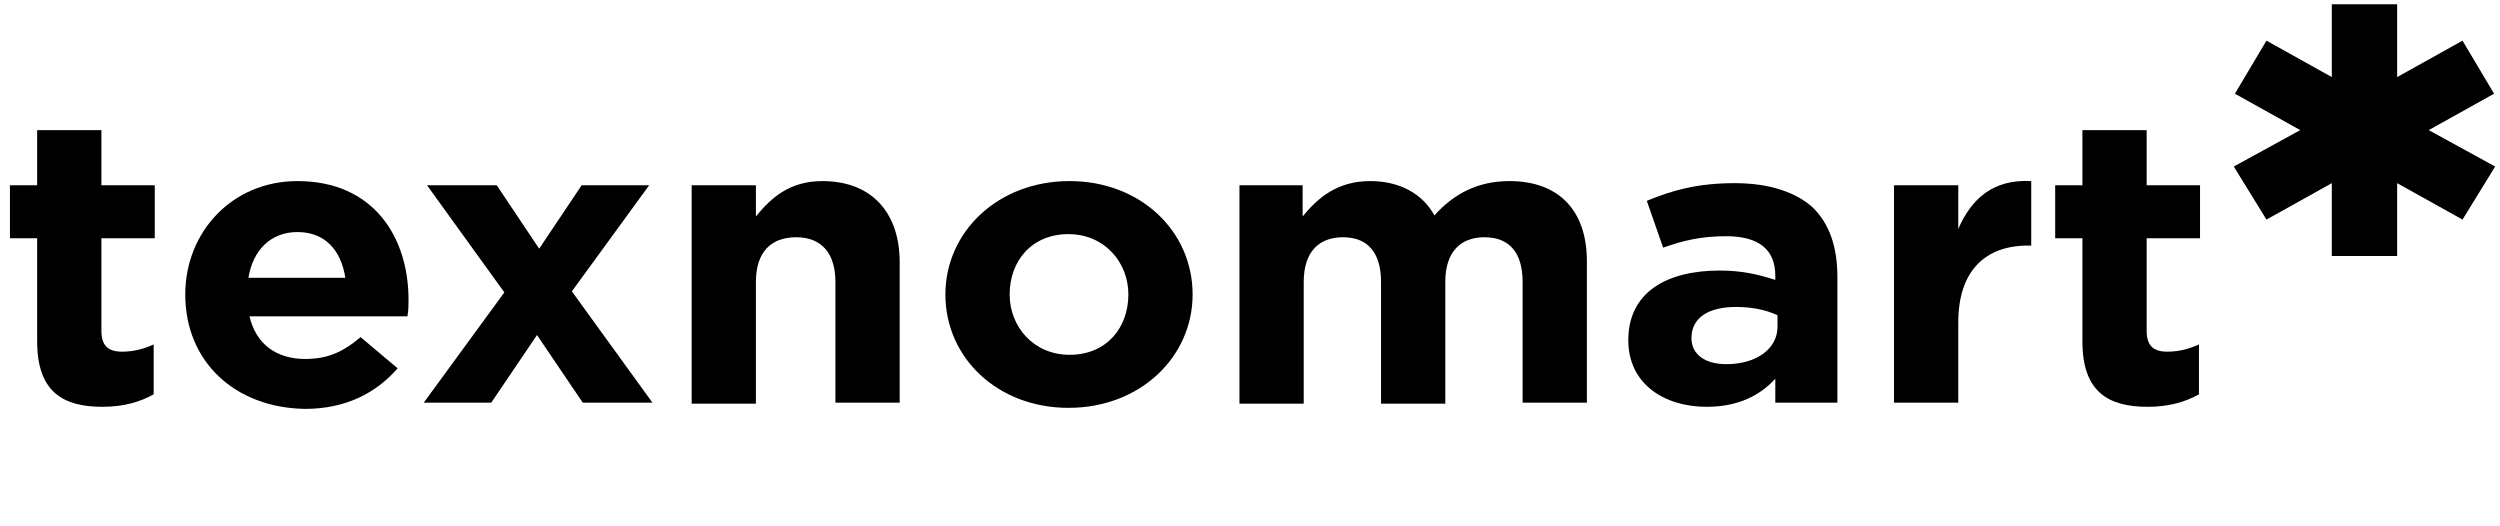 <svg width="152" height="32" viewBox="0 0 152 32" fill="none" xmlns="http://www.w3.org/2000/svg">
<path d="M2.259 20.75V14.488H0.604V11.263H2.259V7.911H6.166V11.263H9.41V14.488H6.166V20.117C6.166 21.003 6.563 21.382 7.424 21.382C8.152 21.382 8.814 21.192 9.344 20.939V23.975C8.549 24.418 7.556 24.734 6.232 24.734C3.848 24.734 2.259 23.849 2.259 20.75Z" fill="black"/>
<path d="M11.264 17.904C11.264 14.109 14.111 11.01 18.084 11.01C22.719 11.01 24.838 14.425 24.838 18.22C24.838 18.536 24.838 18.852 24.772 19.232H15.17C15.568 20.939 16.826 21.825 18.547 21.825C19.872 21.825 20.799 21.445 21.924 20.497L24.176 22.394C22.851 23.912 20.997 24.86 18.547 24.86C14.31 24.797 11.264 22.014 11.264 17.904ZM20.997 16.892C20.733 15.184 19.739 14.109 18.084 14.109C16.428 14.109 15.369 15.247 15.104 16.892H20.997Z" fill="black"/>
<path d="M30.664 17.777L25.962 11.263H30.2L32.782 15.121L35.365 11.263H39.47L34.769 17.714L39.669 24.481H35.431L32.65 20.37L29.869 24.481H25.764L30.664 17.777Z" fill="black"/>
<path d="M42.053 11.263H45.959V13.16C46.886 12.022 48.012 11.01 49.999 11.01C52.978 11.01 54.7 12.907 54.7 15.943V24.481H50.793V17.145C50.793 15.374 49.932 14.425 48.409 14.425C46.886 14.425 45.959 15.31 45.959 17.145V24.544H42.053V11.263Z" fill="black"/>
<path d="M57.48 17.904C57.48 14.109 60.659 11.01 65.029 11.01C69.333 11.01 72.511 14.046 72.511 17.904C72.511 21.698 69.333 24.797 64.963 24.797C60.659 24.797 57.48 21.762 57.48 17.904ZM68.605 17.904C68.605 15.943 67.148 14.235 64.963 14.235C62.712 14.235 61.387 15.88 61.387 17.904C61.387 19.864 62.844 21.572 65.029 21.572C67.28 21.572 68.605 19.927 68.605 17.904Z" fill="black"/>
<path d="M75.293 11.263H79.2V13.16C80.127 12.022 81.319 11.01 83.305 11.01C85.093 11.01 86.483 11.769 87.212 13.097C88.404 11.769 89.86 11.01 91.781 11.01C94.694 11.01 96.482 12.717 96.482 15.88V24.481H92.575V17.145C92.575 15.374 91.781 14.425 90.258 14.425C88.801 14.425 87.874 15.31 87.874 17.145V24.544H83.967V17.145C83.967 15.374 83.173 14.425 81.65 14.425C80.193 14.425 79.266 15.31 79.266 17.145V24.544H75.359V11.263H75.293Z" fill="black"/>
<path d="M99 20.686C99 17.777 101.318 16.449 104.562 16.449C105.953 16.449 106.946 16.702 107.939 17.018V16.765C107.939 15.184 106.946 14.362 104.959 14.362C103.436 14.362 102.377 14.615 101.119 15.057L100.126 12.211C101.649 11.579 103.172 11.136 105.489 11.136C107.608 11.136 109.197 11.706 110.19 12.591C111.25 13.603 111.713 15.057 111.713 16.828V24.481H107.939V23.026C107.012 24.038 105.688 24.734 103.768 24.734C101.185 24.734 99 23.343 99 20.686ZM108.072 19.864V19.168C107.409 18.852 106.549 18.663 105.555 18.663C103.9 18.663 102.841 19.295 102.841 20.56C102.841 21.572 103.701 22.141 104.959 22.141C106.813 22.141 108.072 21.192 108.072 19.864Z" fill="black"/>
<path d="M115.156 11.263H119.063V13.919C119.858 12.085 121.182 10.883 123.499 11.01V14.931H123.301C120.718 14.931 119.063 16.449 119.063 19.611V24.481H115.156V11.263Z" fill="black"/>
<path d="M126.61 20.75V14.488H124.955V11.263H126.61V7.911H130.517V11.263H133.762V14.488H130.517V20.117C130.517 21.003 130.914 21.382 131.775 21.382C132.504 21.382 133.166 21.192 133.696 20.939V23.975C132.901 24.418 131.908 24.734 130.583 24.734C128.2 24.734 126.61 23.849 126.61 20.75Z" fill="black"/>
<path d="M151.706 10.125L149.72 13.35L145.747 11.136V15.564H141.774V11.136L137.801 13.35L135.814 10.125L139.854 7.911L135.881 5.697L137.801 2.472L141.774 4.686V0.258H145.747V4.686L149.72 2.472L151.64 5.697L147.667 7.911L151.706 10.125Z" fill="black"/>
</svg>
